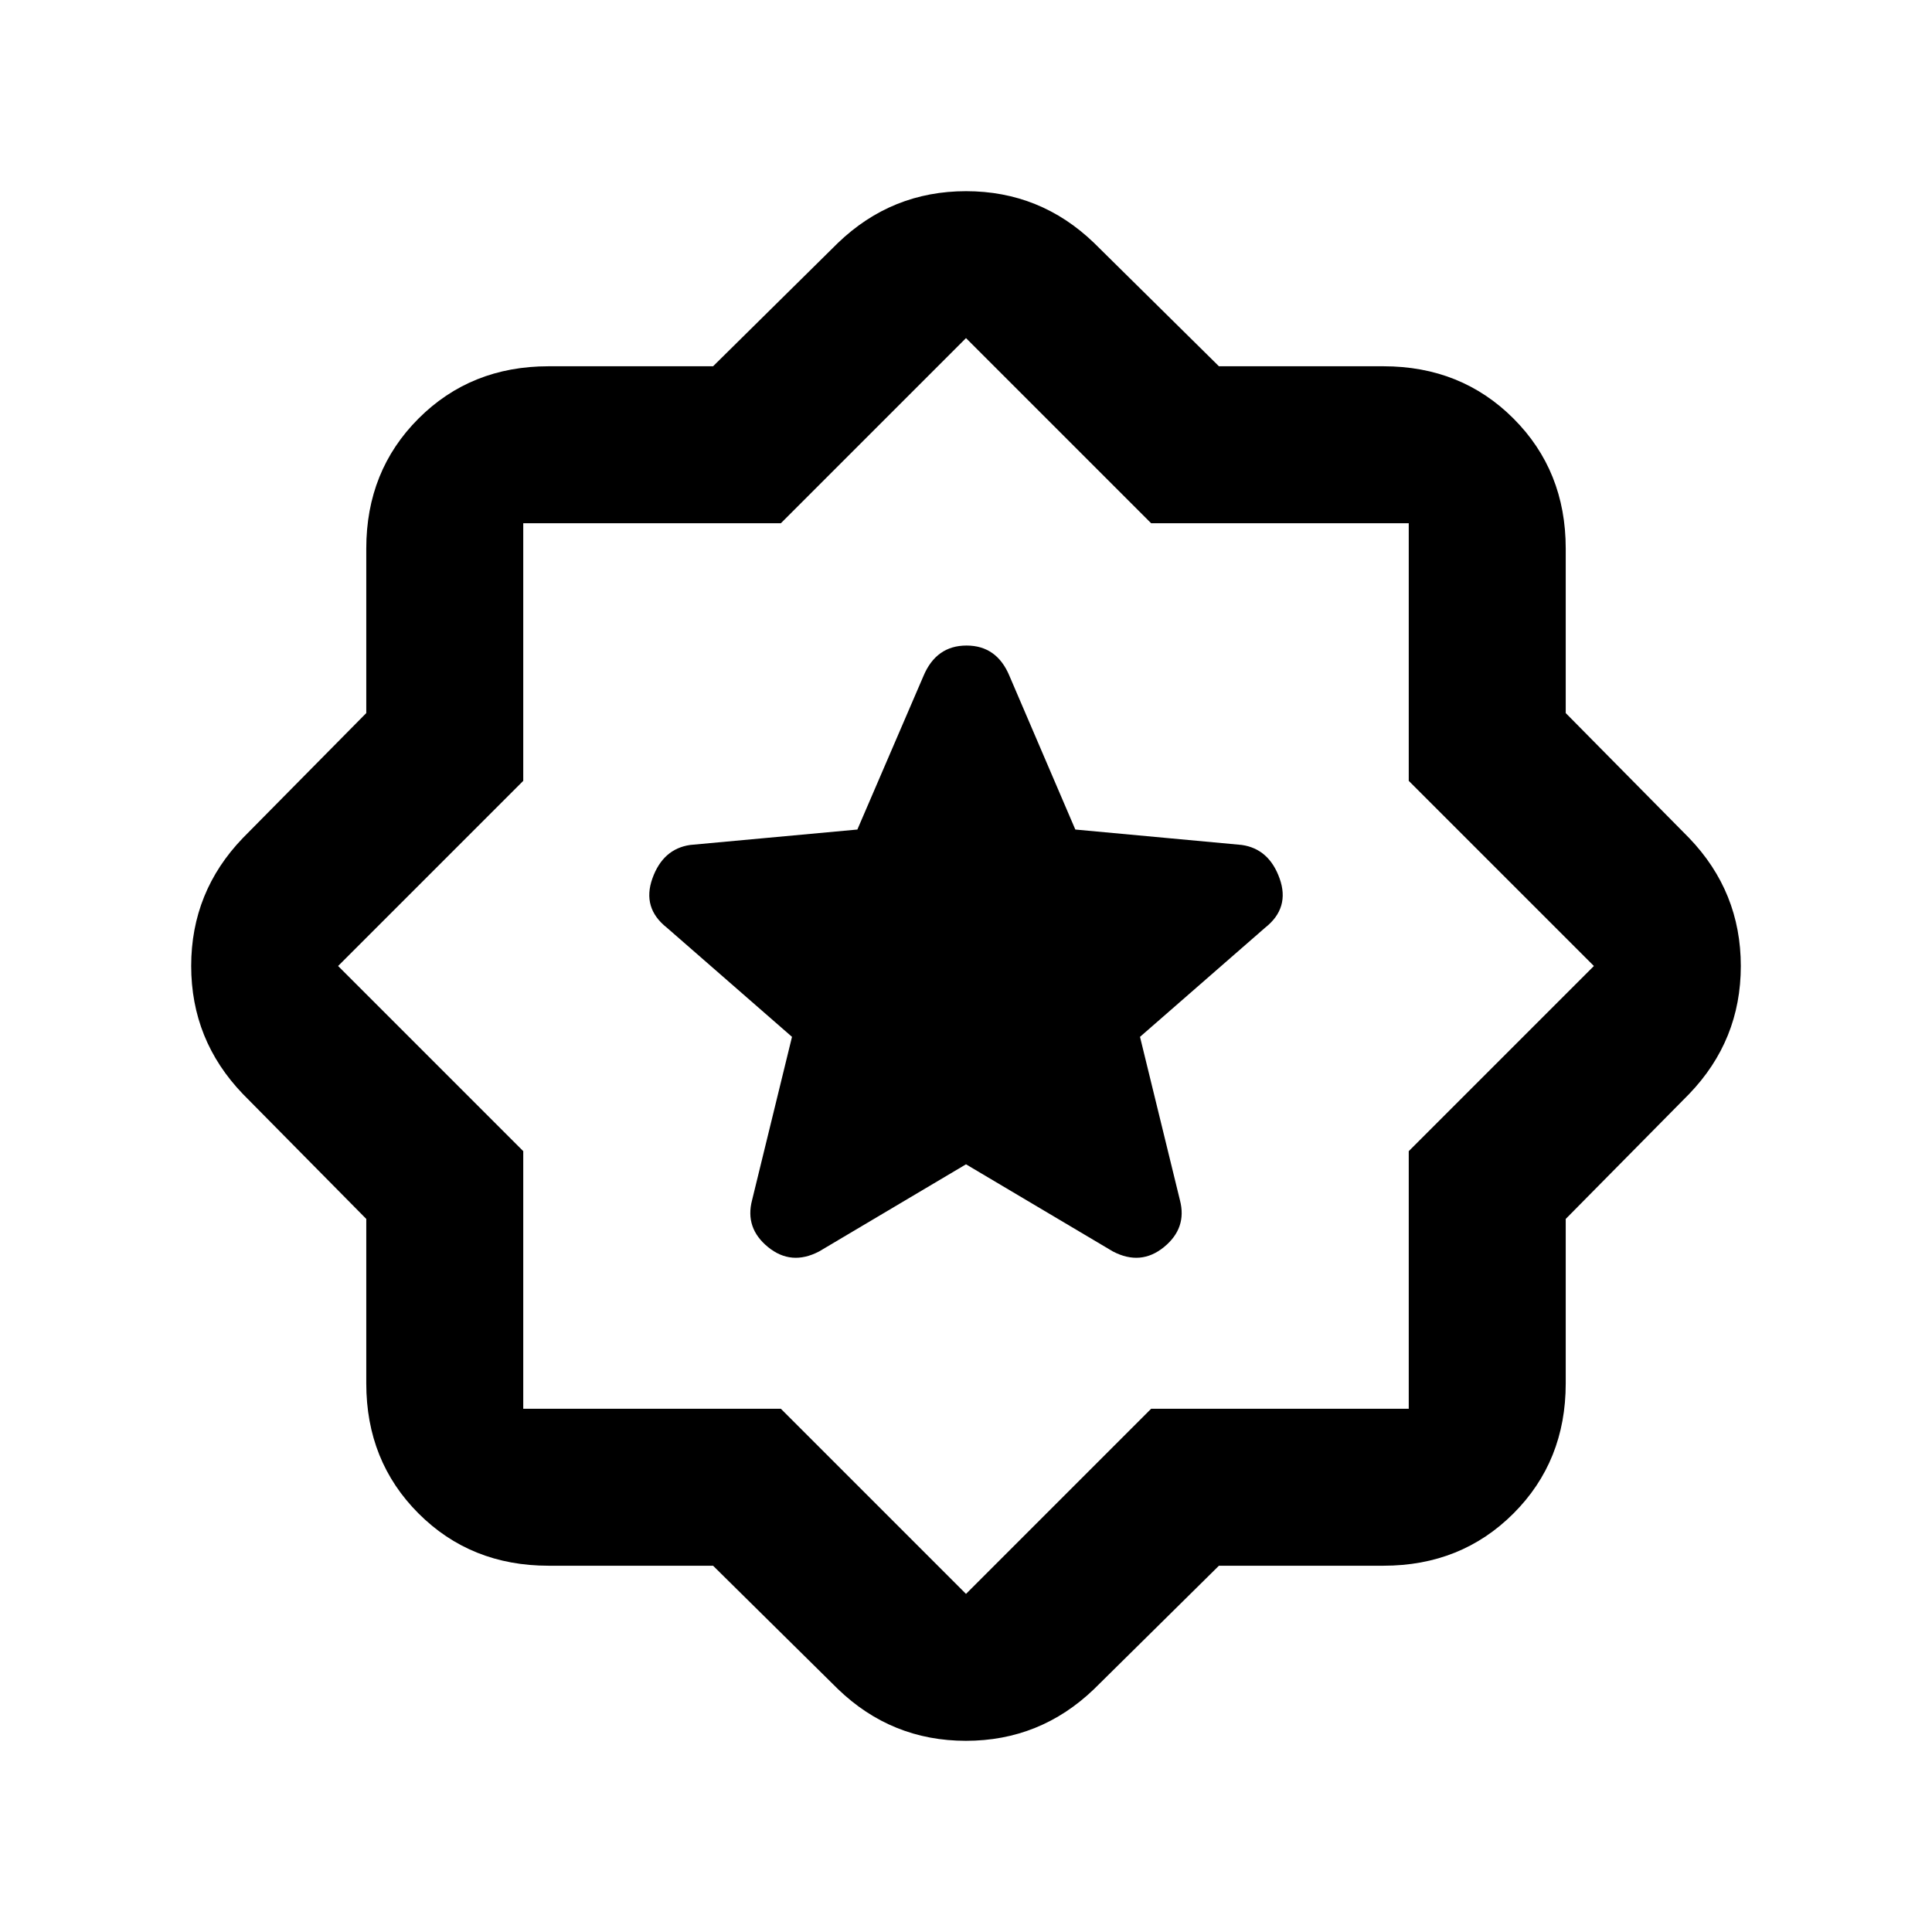 <svg xmlns="http://www.w3.org/2000/svg" height="20" viewBox="0 -960 960 960" width="20"><path d="m605.68-182.001-62.065 61.307q-26.746 25.692-63.642 25.692t-63.588-25.692l-62.065-61.307h-81.753q-38.633 0-64.6-25.966-25.966-25.967-25.966-64.6v-81.753l-61.307-62.065q-25.692-26.746-25.692-63.642t25.692-63.588l61.307-62.065v-81.753q0-38.634 25.966-64.6 25.967-25.966 64.6-25.966h81.753l62.065-61.307q26.746-25.692 63.642-25.692t63.588 25.692l62.065 61.307h81.753q38.634 0 64.6 25.966 25.966 25.966 25.966 64.6v81.753l61.307 62.065q25.692 26.746 25.692 63.642t-25.692 63.588l-61.307 62.065v81.753q0 38.633-25.966 64.6-25.966 25.966-64.6 25.966H605.68ZM480-481Zm0 313 92-92h128v-128l92-92-92-92v-128H572l-92-92-92 92H260v128l-92 92 92 92v128h128l92 92Zm0-213.462 73 43.307q13.846 7.231 25.384-2.192t7.923-23.269l-19.846-81.179 62.167-54.235q12.448-9.816 7.186-24.508-5.262-14.692-18.815-16.616l-82.678-7.653-32.66-76.171q-6.275-15.252-21.391-15.252-15.116 0-21.46 15.252l-32.793 76.171-83.016 7.653q-13.553 1.924-18.815 16.616-5.262 14.692 7.185 24.508l62.168 54.235-19.846 81.179q-3.615 13.846 7.923 23.269 11.538 9.423 25.384 2.192l73-43.307Z"/></svg>